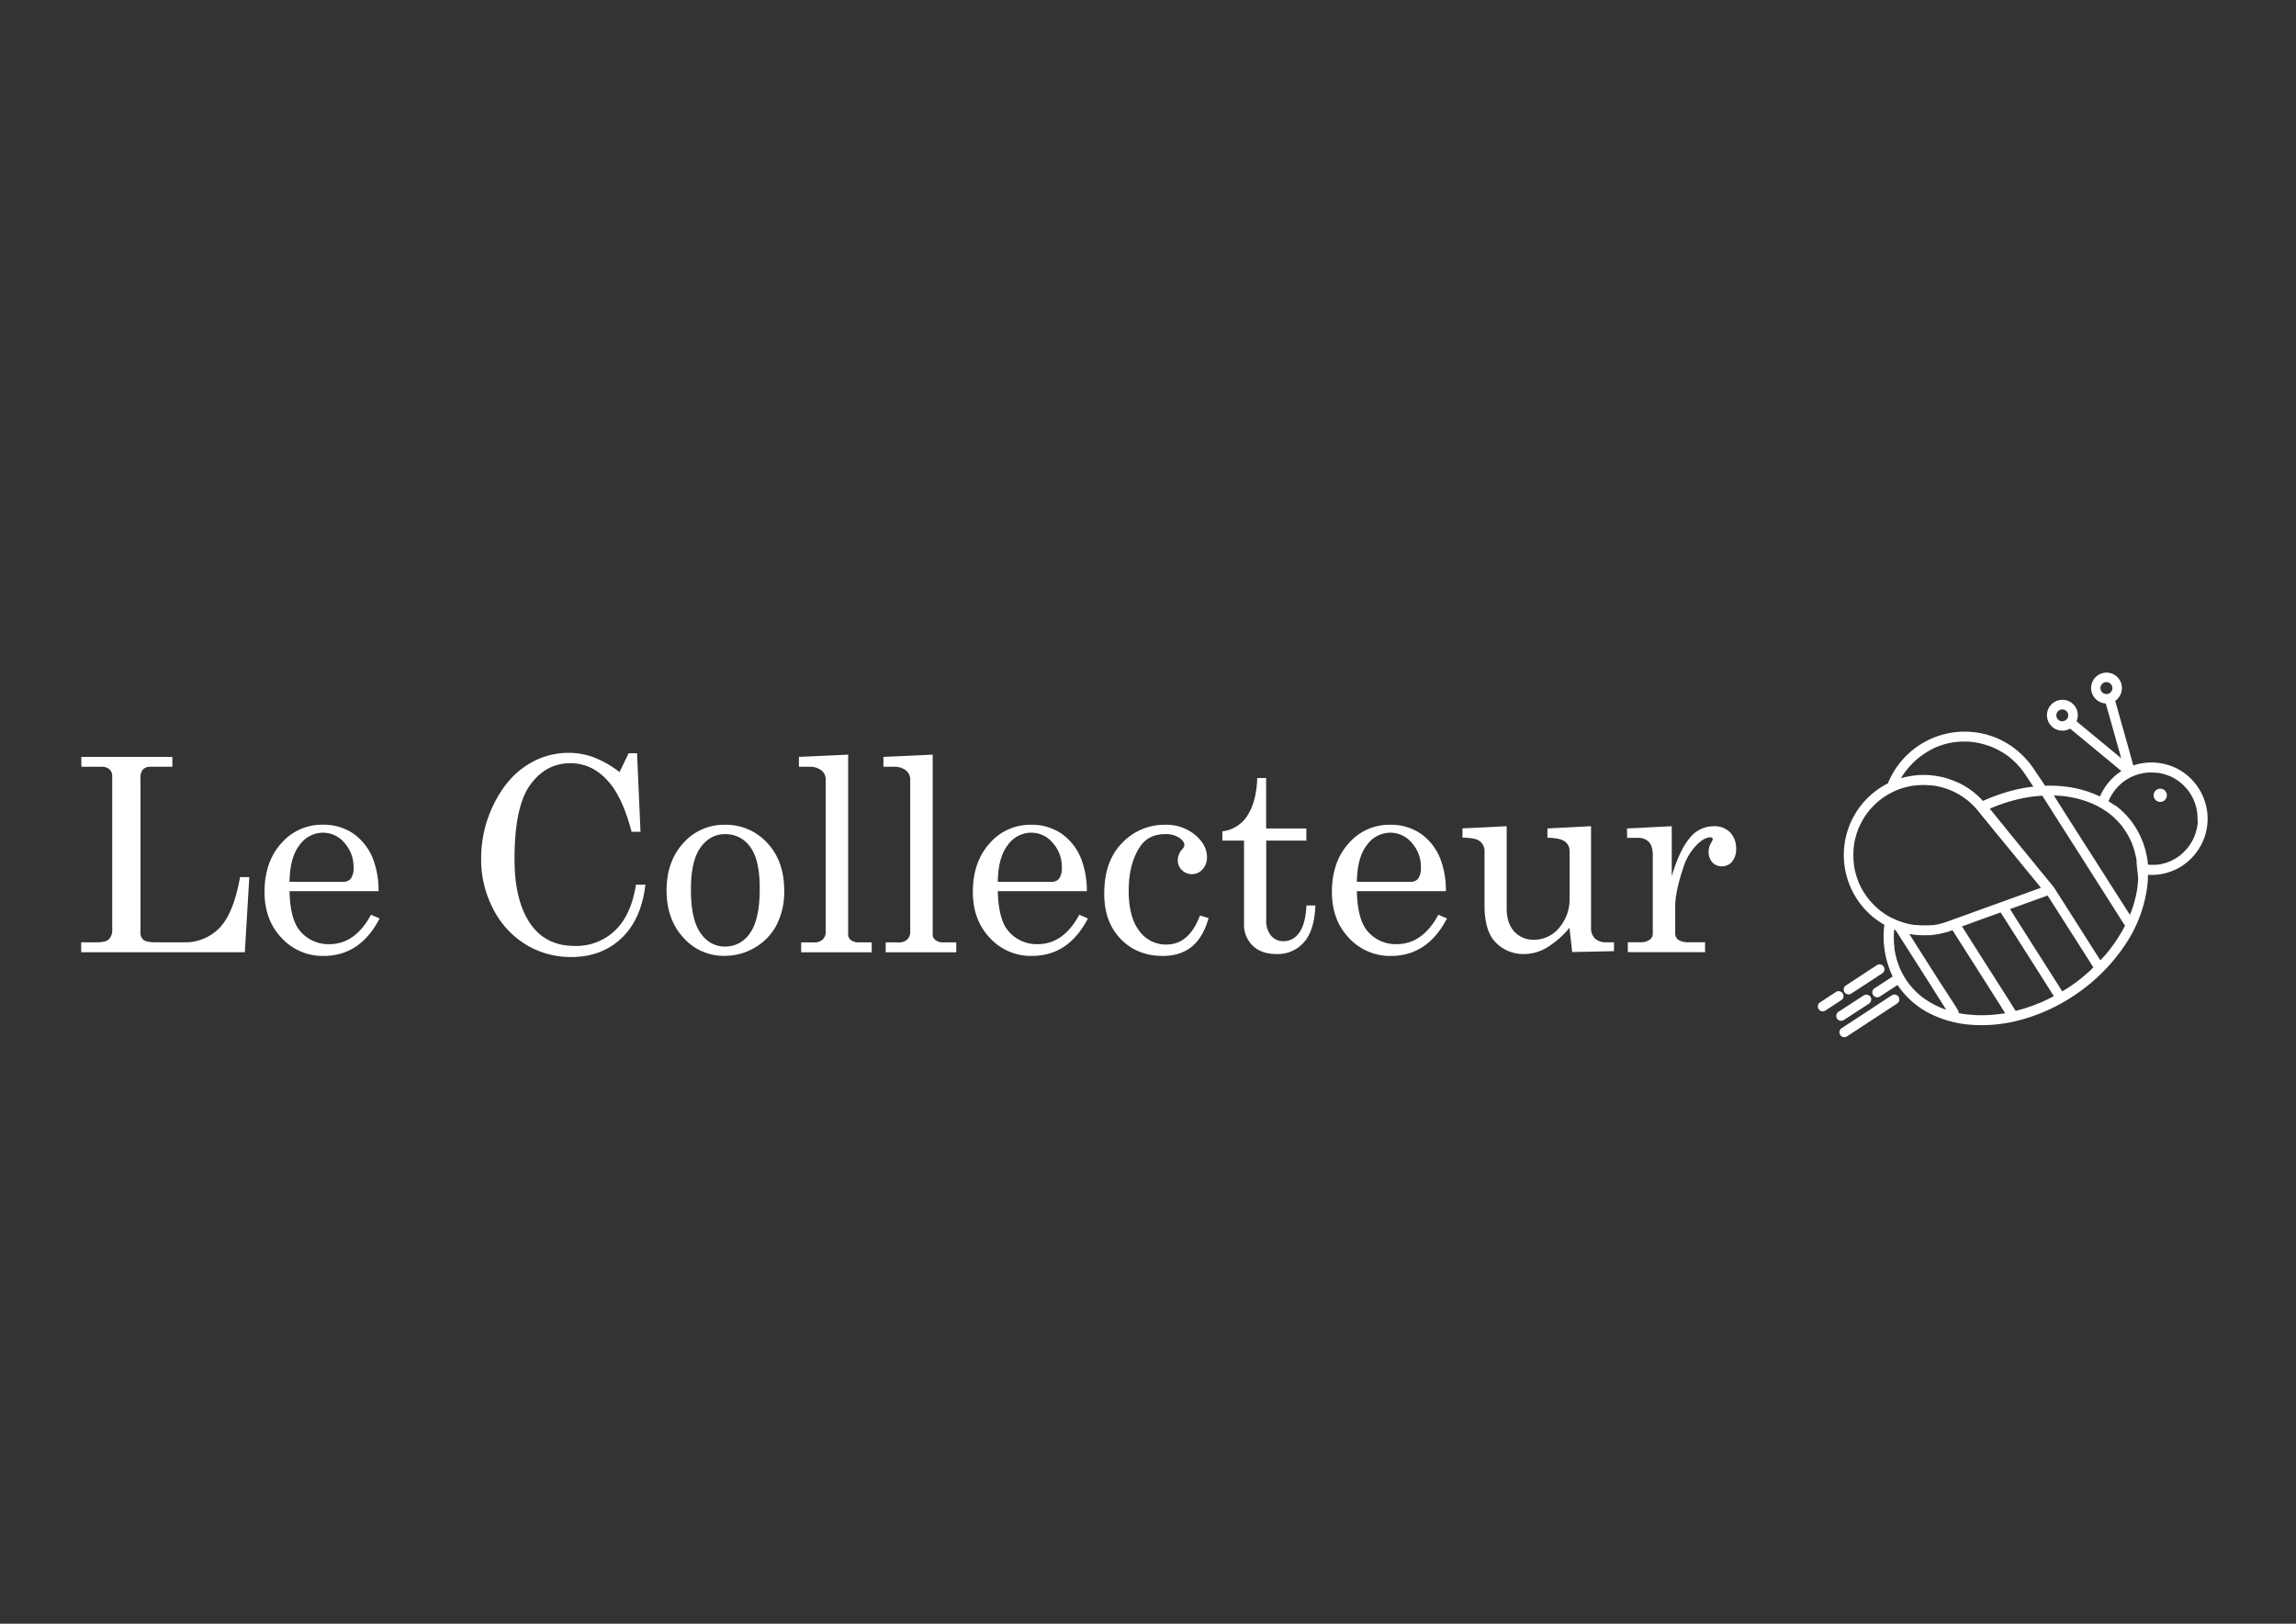 <svg id="Capa_1" data-name="Capa 1" xmlns="http://www.w3.org/2000/svg" viewBox="0 0 841.89 595.28"><rect x="0" y="0" width="841.89" height="595.28" fill="#333333" stroke="none"/><defs><style>.cls-1{fill:#fff;}</style></defs><path class="cls-1" d="M29.81,277.48H63.2v3.63h-8a3.56,3.56,0,0,0-2.79,1,4.54,4.54,0,0,0-.9,3.12v56.51a3.35,3.35,0,0,0,1.14,2.88c.76.57,2.29.85,4.59.85H67.36a17.43,17.43,0,0,0,13.19-5.35q5.13-5.36,7.47-18.57h3.4L89.77,349.1h-60v-3.63H35.7q3,0,4.23-1.14a4.74,4.74,0,0,0,1.22-3.65V284.75a3.49,3.49,0,0,0-1-2.72,4.4,4.4,0,0,0-3-.92h-7.3Z"/><path class="cls-1" d="M138.81,326.73H106.16q.24,10.36,3.89,14.62a13.51,13.51,0,0,0,10.66,4.8q9.54,0,15.33-10.8l3.16,1.36q-7.11,13.74-20.54,13.75a20.4,20.4,0,0,1-15.4-6.59Q97,337.29,97,327q0-11,6.15-17.84a19.65,19.65,0,0,1,15.16-6.81,19.37,19.37,0,0,1,11.44,3.39A20.47,20.47,0,0,1,137,315.5,32.86,32.86,0,0,1,138.81,326.73Zm-32.65-3.44h19.75a3.34,3.34,0,0,0,2.73-1.18,6.49,6.49,0,0,0,1-4.05,13.09,13.09,0,0,0-3.33-9.05,10.21,10.21,0,0,0-7.86-3.73,10.59,10.59,0,0,0-8.59,4.5Q106.31,314.28,106.16,323.29Z"/><path class="cls-1" d="M227.17,283.05l3.35-6.92h3.07l1.27,28.81h-3.27q-3.21-12.15-8.07-17.92-6-7.22-14.41-7.21-9,0-14.74,8t-5.7,27.22q0,16.13,6.52,24.6,5.55,7.17,15.58,7.17a20.6,20.6,0,0,0,14.69-5.6q5.94-5.6,7.74-16.87h3.46q-1.51,12.78-8.81,19.66t-18.4,6.87a31.57,31.57,0,0,1-16.52-4.5,32.49,32.49,0,0,1-12-12.95,38.82,38.82,0,0,1-4.5-18.53,44.67,44.67,0,0,1,4.65-20.09q4.63-9.4,11.9-14.12A28.06,28.06,0,0,1,208.58,276a26.11,26.11,0,0,1,9,1.6A38,38,0,0,1,227.17,283.05Z"/><path class="cls-1" d="M265.85,302.37A20.45,20.45,0,0,1,281.3,309q6.24,6.61,6.25,17.41a26.66,26.66,0,0,1-2.8,12.71,20.78,20.78,0,0,1-8,8.31,21.67,21.67,0,0,1-11.17,3,19.65,19.65,0,0,1-15-6.68q-6.17-6.69-6.16-17.34t6.18-17.38A19.93,19.93,0,0,1,265.85,302.37Zm0,3.44q-5.46,0-9,4.92t-3.5,15.52q0,10.8,3.48,15.78t9,5a10.82,10.82,0,0,0,9.22-5q3.53-5,3.53-16.32,0-10.5-3.48-15.2A11,11,0,0,0,265.85,305.81Z"/><path class="cls-1" d="M311,276.66v65.76a2.62,2.62,0,0,0,.82,2.08,4.61,4.61,0,0,0,3,1h4.82v3.63H293.77v-3.63h4.57a4.62,4.62,0,0,0,3.34-1.06,4,4,0,0,0,1.09-3V286.2a4.42,4.42,0,0,0-1.31-3.54,6.57,6.57,0,0,0-4.43-1.55h-4.09v-3.63Z"/><path class="cls-1" d="M342,276.66v65.76a2.62,2.62,0,0,0,.82,2.08,4.59,4.59,0,0,0,3,1h4.82v3.63H324.76v-3.63h4.57a4.62,4.62,0,0,0,3.34-1.06,4,4,0,0,0,1.09-3V286.2a4.42,4.42,0,0,0-1.31-3.54,6.57,6.57,0,0,0-4.43-1.55h-4.09v-3.63Z"/><path class="cls-1" d="M398.53,326.73H365.87q.24,10.36,3.89,14.62a13.53,13.53,0,0,0,10.66,4.8q9.54,0,15.33-10.8l3.16,1.36q-7.1,13.74-20.53,13.75a20.39,20.39,0,0,1-15.4-6.59q-6.25-6.58-6.26-16.85,0-11,6.16-17.84A19.64,19.64,0,0,1,378,302.37a19.34,19.34,0,0,1,11.43,3.39,20.41,20.41,0,0,1,7.25,9.74A33.08,33.08,0,0,1,398.53,326.73Zm-32.66-3.44h19.76a3.32,3.32,0,0,0,2.72-1.18,6.48,6.48,0,0,0,1-4.05A13.05,13.05,0,0,0,386,309a10.21,10.21,0,0,0-7.86-3.73,10.57,10.57,0,0,0-8.58,4.5Q366,314.28,365.87,323.29Z"/><path class="cls-1" d="M440,335.64l3.16.92q-3.79,13.9-16.74,13.9-9.49,0-15.52-6.25t-6-16.61q0-12,6.62-18.62a21.34,21.34,0,0,1,15.57-6.61,16.68,16.68,0,0,1,11.1,3.68c2.92,2.46,4.38,5.18,4.38,8.19a6.4,6.4,0,0,1-1.63,4.48,5.12,5.12,0,0,1-3.87,1.76,5.07,5.07,0,0,1-3.7-1.49,4.91,4.91,0,0,1-1.51-3.62,6.14,6.14,0,0,1,1.66-4.06,2.65,2.65,0,0,0,.77-1.45c0-.93-.63-1.84-1.89-2.72a8.85,8.85,0,0,0-5.16-1.33q-5.94,0-9,4.3-4.37,6.25-4.37,16.45,0,9.72,3.89,14.73a12,12,0,0,0,9.93,5Q436,346.29,440,335.64Z"/><path class="cls-1" d="M461,285.23h3.26v18.5h14.75v4.45H464.3v29.11a8.37,8.37,0,0,0,1.8,5.78,5.88,5.88,0,0,0,4.58,2,6.91,6.91,0,0,0,5.64-3.05q2.34-3,2.73-10.07h3.26q-.3,9.06-4.14,13.44a12.65,12.65,0,0,1-10,4.38c-3.76,0-6.71-1-8.83-3.07a10.72,10.72,0,0,1-3.19-8.07V308.18h-7.93v-3.39a12.75,12.75,0,0,0,8.26-4.5Q460.7,294.92,461,285.23Z"/><path class="cls-1" d="M530.18,326.73H497.53q.24,10.36,3.89,14.62a13.51,13.51,0,0,0,10.66,4.8q9.54,0,15.33-10.8l3.16,1.36q-7.11,13.74-20.54,13.75a20.4,20.4,0,0,1-15.4-6.59q-6.25-6.58-6.25-16.85,0-11,6.15-17.84a19.65,19.65,0,0,1,15.16-6.81,19.35,19.35,0,0,1,11.44,3.39,20.47,20.47,0,0,1,7.25,9.74A32.86,32.86,0,0,1,530.18,326.73Zm-32.65-3.44h19.76a3.33,3.33,0,0,0,2.72-1.18,6.49,6.49,0,0,0,1-4.05,13.09,13.09,0,0,0-3.33-9.05,10.21,10.21,0,0,0-7.86-3.73,10.59,10.59,0,0,0-8.59,4.5Q497.68,314.28,497.53,323.29Z"/><path class="cls-1" d="M552.46,302.9V333q0,5.52,2.79,8.52a9.42,9.42,0,0,0,7.22,3,11.85,11.85,0,0,0,9.25-4.38,16.12,16.12,0,0,0,3.81-11v-17a4.26,4.26,0,0,0-1.68-3.6q-1.68-1.29-6.45-1.43v-3.39l16-.83v37.24a5.18,5.18,0,0,0,1.46,3.95,5.72,5.72,0,0,0,4.09,1.38h2.87v3.25l-15.33.33-1-8.91a32.89,32.89,0,0,1-8.21,7.22,16.43,16.43,0,0,1-8.36,2.42,14.16,14.16,0,0,1-10.35-4.12q-4.23-4.07-4.23-13.8V312.15a4.45,4.45,0,0,0-2.09-4c-1-.64-3-1-6-1.06v-3.39Z"/><path class="cls-1" d="M596.59,303.73l16.4-.83v18.36q2.63-9.06,6.33-13.71a11.26,11.26,0,0,1,9.15-4.65,7.94,7.94,0,0,1,5.91,2.26,8.25,8.25,0,0,1,2.21,6,7,7,0,0,1-1.48,4.74,4.74,4.74,0,0,1-3.72,1.7,4.57,4.57,0,0,1-3.53-1.46,5.52,5.52,0,0,1-1.34-3.92,6.1,6.1,0,0,1,.78-3,6,6,0,0,0,.73-1.5c0-.49-.31-.73-.93-.73q-2,0-4.52,2.33a20.78,20.78,0,0,0-5.4,8.91q-2.92,8.81-2.92,14.09v9.73a2.94,2.94,0,0,0,1.16,2.52,6.89,6.89,0,0,0,4,.87h5.79v3.63H596.88v-3.63h4.53a5.59,5.59,0,0,0,3.45-.9,2.63,2.63,0,0,0,1.17-2.15V313.51q0-3.28-1.41-4.82a5.22,5.22,0,0,0-4-1.52h-4Z"/><path class="cls-1" d="M724,272.08h0Zm0,0h0Zm74.59,9.85a21,21,0,0,0-16.36-1.31l-2-7.23q-2.06-7.27-4.1-14.57l-.53-1.88a5,5,0,0,0,1.08-1,5.65,5.65,0,1,0-6.13,1.64,5.42,5.42,0,0,0,1.59.32q1.08,3.84,2.17,7.69,1.74,6.18,3.49,12.38c-1-.79-1.92-1.59-2.88-2.37q-5.92-4.89-11.84-9.78l-1.67-1.39a5.62,5.62,0,0,0-.3-5.09,5.66,5.66,0,1,0-6.74,8.22,5.62,5.62,0,0,0,4.68-.44l6.19,5.11L777.05,282c.27.23.54.46.82.68-.39.25-.76.51-1.13.78A21.15,21.15,0,0,0,770,292a40.68,40.68,0,0,0-12.89-3.65,47.09,47.09,0,0,0-7.22-.28c-1.31-2-2.63-3.91-3.94-5.86a31.6,31.6,0,0,0-10.73-10.12,30.37,30.37,0,0,0-42.39,13.78c-.2.43-.38.87-.56,1.31a29.44,29.44,0,0,0-1.33,51.86h0A34.07,34.07,0,0,0,694,358l-5.51,3.59-1,.64a1.8,1.8,0,1,0,1.81,3.11l6.49-4.23a31.24,31.24,0,0,0,10.54,9.78,39.63,39.63,0,0,0,16.06,4.78,53.63,53.63,0,0,0,18.23-1.68,66.08,66.08,0,0,0,18.46-8.08c.72-.46,1.44-.94,2.16-1.42a66.62,66.62,0,0,0,18.32-18.6,49.32,49.32,0,0,0,7.86-21.54q.18-1.8.18-3.63a20.65,20.65,0,0,0,11.94-2.9,21,21,0,0,0,8.54-10.19,20.23,20.23,0,0,0,1.4-7.45A20.8,20.8,0,0,0,798.6,281.93Zm-26.21-27.48a2.19,2.19,0,1,1,2.18-2.19A2.18,2.18,0,0,1,772.39,254.45Zm-16.18,10a2.18,2.18,0,1,1,2.18-2.18A2.17,2.17,0,0,1,756.21,264.42Zm-57.35,18.19.23-.29v0a0,0,0,0,0,0,0l0,0,.09-.13c.21-.26.42-.52.64-.77.4-.47.82-.92,1.25-1.37a29,29,0,0,1,2.79-2.52l.08-.06h0l.34-.25.81-.58c.51-.34,1-.68,1.56-1A29,29,0,0,1,710,273.9l.18-.08.47-.18.88-.32c.61-.21,1.23-.4,1.85-.57s1.22-.3,1.84-.43l.93-.17.43-.07.21,0h0a30.94,30.94,0,0,1,3.85-.21c.68,0,1.36,0,2,.1l.92.09.36.05h0l.44.07a28.93,28.93,0,0,1,4.09,1c.64.21,1.28.43,1.91.68l.32.13.32.15c.31.13.61.27.91.42a29,29,0,0,1,3.5,2l.81.57.37.28,0,0,.13.1c.53.43,1,.87,1.55,1.33a28,28,0,0,1,2.7,2.86l.34.41a.44.44,0,0,0,.08.11c.22.29.42.57.63.86l.45.65q1.56,2.34,3.13,4.66a57.89,57.89,0,0,0-11.5,2.53,65.52,65.52,0,0,0-7,2.72,28.82,28.82,0,0,0-7.05-5.67c-.55-.32-1.11-.61-1.68-.9l-.08,0-.68-.32-.57-.25-.06,0h0c-.73-.31-1.48-.6-2.23-.86a28.87,28.87,0,0,0-5.93-1.32l-.62-.07h-.07a27.85,27.85,0,0,0-6.32.08c-.44.05-.86.12-1.29.19l-1,.18c-.84.16-1.66.36-2.48.6A28,28,0,0,1,698.86,282.61Zm-5,54-.65-.34a26.93,26.93,0,0,1-3-1.87l-.36-.26-.19-.15c-.19-.14-.36-.28-.54-.43-.47-.39-.92-.79-1.36-1.21a28.94,28.94,0,0,1-2.4-2.55l-.37-.47-.16-.21c-.09-.11-.17-.23-.26-.35-.34-.47-.67-1-1-1.46a27.29,27.29,0,0,1-1.69-3.1l-.18-.4-.1-.23c-.08-.2-.16-.38-.23-.57-.24-.61-.44-1.22-.64-1.84a27.3,27.3,0,0,1-.82-3.44c0-.24-.08-.47-.11-.71,0-.08,0-.22,0-.25s0-.31-.05-.46c-.07-.62-.11-1.24-.13-1.86a29.5,29.5,0,0,1,.1-3.52c0-.28.07-.56.1-.85v0l0-.33c.09-.6.2-1.2.34-1.79a27.31,27.31,0,0,1,.87-3.06c.16-.47.34-.93.53-1.39,0,0,.19-.44.23-.52.12-.27.24-.54.37-.8a28.08,28.08,0,0,1,1.61-2.82c.27-.41.55-.82.84-1.22l.24-.32.11-.14.53-.66a30,30,0,0,1,2.12-2.25c.38-.37.79-.73,1.19-1.08l.52-.42.18-.14h0l0,0h0l.23-.18a27.81,27.81,0,0,1,5.52-3.19l.42-.18.77-.29c.51-.19,1-.35,1.56-.51a28,28,0,0,1,3.26-.74l.41-.07.24,0,.55-.06c.61-.06,1.23-.11,1.85-.13a27.67,27.67,0,0,1,3.64.11c.29,0,.58.06.87.09l.27,0,.48.08c.64.11,1.26.24,1.89.39a27.27,27.27,0,0,1,3.62,1.17l.27.11.21.09.19.08.5.24.29.14.57.28.35.18.34.19q.64.36,1.26.75l.13.08c.44.28.88.57,1.3.88l.35.26a2.88,2.88,0,0,1,.25.18l.64.52c.26.21.51.43.76.66s.54.5.8.76c.71.69,1.39,1.43,2,2.19h0c.18.23.38.46.57.69l.88,1.09,1,1.23,5.47,6.69,2,2.42,5.63,6.88q3.09,3.78,6.19,7.55l1.33,1.67-3.05,1.1-12.28,4.44-.72.26-8.76,3.16-.84.31-1.81.65-5.31,1.91-.18.07-1.14.41a30.35,30.35,0,0,1-4,1.17l-.06,0c-.45.09-.9.17-1.37.24h-.17l-.3,0-.26,0-.28,0c-.28,0-.55.05-.83.06l-.26,0-1,0H705c-.47,0-.93,0-1.4-.06l-1-.08h-.1l-.12,0-.29,0-.16,0c-.41-.06-.82-.12-1.22-.2s-.89-.19-1.34-.3l-.35-.09c-.39-.1-.77-.21-1.16-.33l-.19-.06-.7-.24a2,2,0,0,0-.58-.2l-.14-.05-.66-.25,0,0-.14-.05-.21-.1h0C694.72,337,694.28,336.8,693.86,336.58ZM713.4,370.1c-.6-.21-1.19-.43-1.78-.67l-.19-.08-.33-.14-.94-.43a34,34,0,0,1-3.29-1.83c-.53-.34-1.06-.69-1.57-1.06l-.36-.27-.16-.12h0s0,0,0,0h0s0,0,0,0h0l-.16-.12-.44-.36a28.55,28.55,0,0,1-2.7-2.57c-.43-.47-.84-.95-1.24-1.45l-.14-.17-.21-.27-.56-.78a28,28,0,0,1-2.49-4.35l-.24-.55-.15-.35c-.16-.4-.3-.8-.44-1.2-.29-.8-.53-1.62-.74-2.45s-.39-1.66-.53-2.51c0-.19-.07-.39-.09-.59a.59.59,0,0,1,0-.13s0-.13,0-.16c0-.43-.09-.86-.13-1.3a34.31,34.31,0,0,1,0-5.17c0-.07,0-.13,0-.2l.6.24,1.62,2.55,4.83,7.57,5.83,9.17,5.07,8,1.2,1.91Zm19.87,1.67-.11,0h-.08l-.52.07-1.18.12c-.71.07-1.41.13-2.12.16-1.43.08-2.87.1-4.31.05s-2.74-.17-4.11-.33h-.14l-.47-.07c-.36,0-.72-.12-1.08-.18l-1-.2a1.58,1.58,0,0,0-.23-1.07l-2-3.18L711,359.57l-5.84-9.17-5.07-8h0a28.65,28.65,0,0,0,6.06.47h.22l.92,0c.78,0,1.55-.13,2.32-.24l.93-.14.29-.05a27.15,27.15,0,0,0,2.83-.69l.18,0c.7-.21,1.4-.46,2.09-.73.53.85,1.08,1.7,1.61,2.55l4.83,7.57,5.83,9.17,5.07,8c.68,1.06,1.35,2.14,2,3.2C734.65,371.55,734,371.67,733.27,371.77Zm17.48-5.37c-.71.34-1.44.68-2.16,1l-.6.26-.06,0-.19.07-1.12.46c-1.49.58-3,1.11-4.52,1.58-1,.3-2,.57-3.06.83a.89.89,0,0,0-.15-.31c-.67-1.06-1.34-2.12-2-3.18l-4.82-7.57-5.84-9.17-5.07-8-1.73-2.74,1.28-.46q5.8-2.12,11.62-4.2l1.25-.46,1.44,2.26,4.83,7.58,5.83,9.16,5.07,8c.78,1.22,1.54,2.47,2.34,3.68C752.3,365.62,751.53,366,750.75,366.4Zm16-10.88c-.77.71-1.57,1.41-2.38,2.09l-1.16,1-.67.52-.1.08-.34.26c-.87.66-1.75,1.29-2.65,1.91-1.07.73-2.16,1.42-3.26,2.09-.64-1-1.26-2-1.89-3l-4.83-7.58q-2.91-4.59-5.83-9.16l-5.07-8c-.52-.81-1-1.63-1.54-2.44l8-2.9,5.77-2.08q2.55,4,5.11,8,4.68,7.33,9.36,14.7l2.14,3.36.18.23Zm11.16-13.81c-1,1.67-2,3.29-3.16,4.86-.29.4-.58.79-.88,1.18l-.13.18-.11.14-.54.68c-.63.79-1.28,1.55-2,2.3-.31.35-.63.69-.94,1q-2.79-4.36-5.57-8.75l-9.36-14.7c-.72-1.12-1.43-2.24-2.14-3.36a2,2,0,0,0-.22-.27l-.06-.09c-.83-1-1.65-2-2.48-3q-1.64-2-3.29-4l-.78-1c-.36-.42-.71-.85-1.06-1.28l-.78-.95q-3.59-4.38-7.18-8.77-1.51-1.87-3-3.73c-1.5-1.83-3-3.68-4.48-5.51l-.12-.16c1.47-.65,2.89-1.21,4.57-1.78a59.27,59.27,0,0,1,6.81-1.91c1.1-.24,2.21-.44,3.33-.61l.79-.12h.13l.34-.05,1.74-.18,1.54-.11q1.26,2,2.53,4,3.65,5.76,7.32,11.5l8.82,13.86,7.63,12c1.24,1.94,2.45,3.92,3.72,5.84l.06.08a2.1,2.1,0,0,0,.26.33C778.8,340.1,778.37,340.91,777.91,341.71ZM784,322.07c0,.83-.1,1.66-.19,2.49,0,.2-.05.4-.07.6v0l0,.21c-.06.45-.13.89-.21,1.33a43.59,43.59,0,0,1-1.24,5.07c-.27.88-.56,1.75-.88,2.61l-.41,1-2-3.1q-3.68-5.75-7.33-11.5L762.86,307q-3.83-6-7.63-12c-.71-1.11-1.41-2.23-2.11-3.34l.74,0c1,.05,2.08.13,3.11.25l.41.05h.06l.74.11,1.58.28a39.59,39.59,0,0,1,5.73,1.59l1.28.5.05,0h0l.35.15.68.32c.8.38,1.59.79,2.36,1.23l.55.32.77.48c.17.11.35.22.51.34s.56.38.83.57l.54.39,0,0,.1.08,0,0,.39.31.22.19c.39.32.77.65,1.13,1l.17.16c.31.3.61.59.91.9.13.13.25.27.37.4s.45.48.66.72l.68.8.18.23,0,0,0,.07c.27.34.51.7.76,1.06.11.16.23.33.34.51s.38.59.56.89l.27.43c.26.46.52.92.75,1.38s.46.93.67,1.41v0l.12.28.08.2,0,.1.15.4c.1.24.18.5.27.75s.19.58.29.88.13.41.19.63.16.57.23.86l.18.72.18.87c.06.31.13.62.18.94a1.57,1.57,0,0,1,0,.23s0,.07,0,.1l0,.23a.89.89,0,0,1,0,.19l0,.26c.05.41.09.83.13,1.25V318A36.49,36.49,0,0,1,784,322.07Zm21.84-20.36c0,.23-.05.47-.07.7a.06.06,0,0,1,0,0,.13.13,0,0,1,0,.05l-.06.41a20,20,0,0,1-.77,2.95l-.24.64c0,.09-.08.19-.11.28s0,0,0,.05c-.23.49-.46,1-.72,1.46s-.46.78-.7,1.16c-.12.19-.25.37-.38.56l-.23.33-.23.3s-.07.07-.07.08L802,311l-.45.5c-.33.37-.68.72-1,1.06l-1.12,1,0,0-.24.19-.66.46a20.1,20.1,0,0,1-2.6,1.46,2.12,2.12,0,0,0-.31.14h0l-.64.25c-.52.18-1,.35-1.58.5s-1.08.26-1.63.36l-.34.05-.13,0h0l-.85.08c-.6,0-1.21.06-1.83,0l-1-.06a33.26,33.26,0,0,0-.85-4.95,30.79,30.79,0,0,0-5-10.61l-.1-.14c-.27-.36-.55-.72-.84-1.07a1.46,1.46,0,0,0-.16-.19c-.13-.17-.27-.33-.42-.5s-.14-.15-.2-.23l-.62-.67-.53-.55c-.17-.17-.35-.35-.54-.52l-.68-.63-.12-.12-.25-.21c-.31-.26-.61-.52-.93-.77l-.4-.32L775,295c-.27-.2-.54-.38-.82-.57l-.36-.25-.67-.43c0-.11.12-.3.13-.32l.24-.52a17.47,17.47,0,0,1,1.29-2.27c.2-.3.41-.58.62-.87,0,0,.23-.3.28-.35l.46-.54a18.72,18.72,0,0,1,1.86-1.81l.43-.36,0,0,.21-.16q.54-.4,1.11-.75a16.83,16.83,0,0,1,1.91-1.05l.08,0,.25-.13.36-.15.53-.21c.41-.15.82-.28,1.23-.4a19.93,19.93,0,0,1,2.41-.53l.49-.06.67-.05c.47,0,.94,0,1.42,0l1.21.06q.31,0,.63.06l.24,0,.12,0a19.23,19.23,0,0,1,2.5.56c.35.11.7.22,1,.35l.61.23h0l.09,0h0l.18.07a20,20,0,0,1,2.13,1.16c.32.2.64.41.95.63l.36.26.39.32a18.17,18.17,0,0,1,1.75,1.65c.27.3.54.59.8.91l.21.27.32.43a19.42,19.42,0,0,1,1.42,2.36c.11.22.22.44.32.67s.07.16.11.25l0,0v0c.17.42.33.85.47,1.28a19.16,19.16,0,0,1,.65,2.69l.06.34h0c0,.24.05.47.07.71,0,.52.06,1,.07,1.57S805.9,301.18,805.86,301.71ZM724,272.08h0ZM704.7,365.44h0l0,0S704.71,365.45,704.7,365.44Zm73.63-62.29h0l0,0Z"/><path class="cls-1" d="M795.64,284.48l-.14-.07h0Z"/><path class="cls-1" d="M792.12,289.14a2.43,2.43,0,1,0,2.42,2.42A2.43,2.43,0,0,0,792.12,289.14Z"/><path class="cls-1" d="M693.74,364.86l-6.2,4.06-9.89,6.48-2.28,1.49a1.79,1.79,0,1,0,1.81,3.1l6.2-4.06,9.89-6.48,2.28-1.49a1.79,1.79,0,1,0-1.81-3.1Z"/><path class="cls-1" d="M676,374l8.1-5.26,1.16-.75a1.84,1.84,0,0,0,.64-2.46,1.82,1.82,0,0,0-2.46-.64l-8.1,5.26-1.15.75a1.84,1.84,0,0,0-.64,2.46A1.81,1.81,0,0,0,676,374Z"/><path class="cls-1" d="M678.74,364.32l9.94-6.5,1.42-.93a1.79,1.79,0,0,0-1.81-3.1l-9.94,6.5-1.42.93a1.79,1.79,0,1,0,1.81,3.1Z"/><path class="cls-1" d="M675,366.78a1.8,1.8,0,1,0-1.82-3.1l-5,3.28-.73.47a1.79,1.79,0,0,0,1.81,3.1l5-3.28Z"/></svg>
